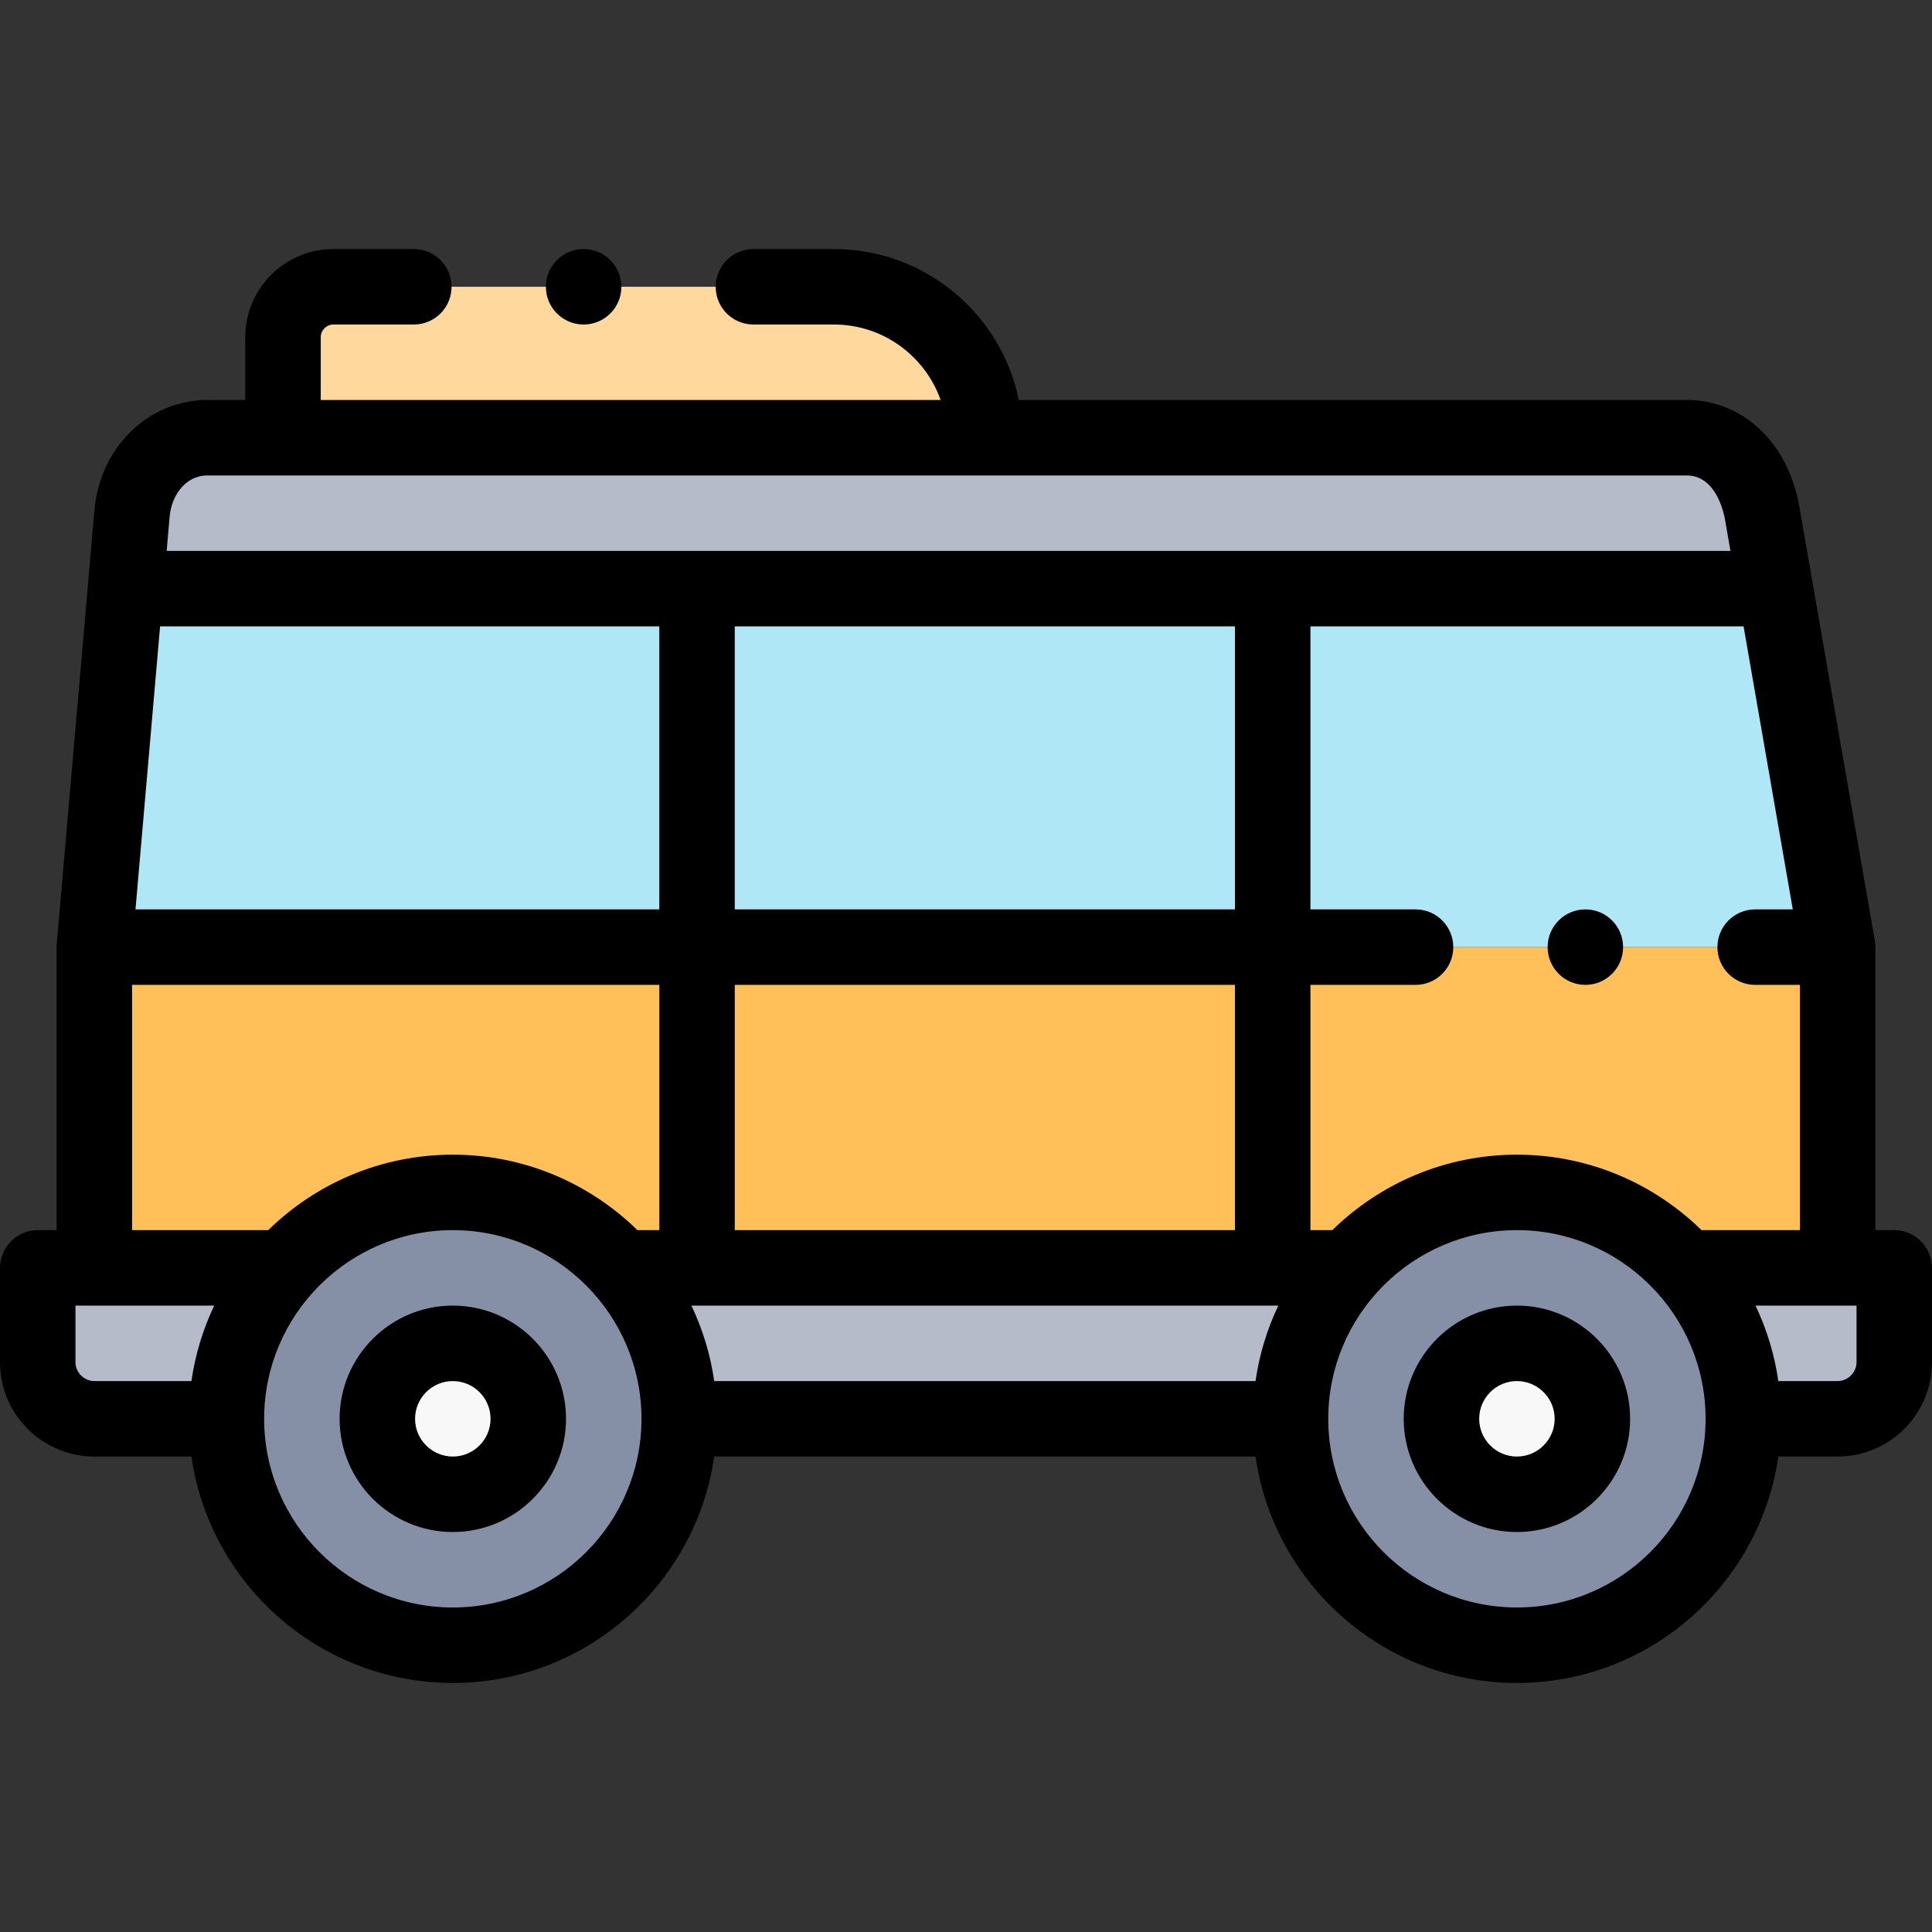 <svg height="512pt" viewBox="0 -66 512 512" width="512pt" xmlns="http://www.w3.org/2000/svg"><rect x="0" y="-66" width="512" height="512" fill="#333333" stroke="none"/><g fill-rule="evenodd"><path d="m75 23.336v26.664h186c0-22-18-40-40-40h-132.664c-7.336 0-13.336 6-13.336 13.336zm0 0" fill="#ffd89e"/><path d="m261 50h-206.004c-10.996 0-19.047 9.043-20 20l-1.738 20h437.219l-3.477-20c-1.887-10.84-9.004-20-20-20zm0 0" fill="#b5bbc9"/><path d="m184.723 90h-151.465l-8.262 95h159.727zm0 0" fill="#b0e7f7"/><path d="m184.723 90h152.555v95h-152.555zm0 0" fill="#b0e7f7"/><path d="m337.277 90v95h149.723l-16.523-95zm0 0" fill="#b0e7f7"/><path d="m487 185h-149.723v85h20c10.988-12.273 26.953-20 44.723-20s33.734 7.727 44.719 20h40.281zm0 0" fill="#ffc059"/><path d="m184.723 185h152.555v85h-152.555zm0 0" fill="#ffc059"/><path d="m184.723 270v-85h-159.727v85h50.281c10.988-12.273 26.953-20 44.723-20s33.734 7.727 44.719 20zm0 0" fill="#ffc059"/><path d="m60 310c0-15.367 5.777-29.387 15.277-40h-65.277v24.996c0 8.254 6.75 15.004 14.996 15.004zm0 0" fill="#b5bbc9"/><path d="m140 310c0 11.047-8.957 20-20 20-11.047 0-20-8.953-20-20s8.953-20 20-20c11.043 0 20 8.953 20 20zm0 0" fill="#f8f8f8"/><path d="m100 310c0-11.047 8.953-20 20-20s20 8.953 20 20-8.953 20-20 20-20-8.953-20-20zm64.723-40c-10.988-12.273-26.953-20-44.723-20s-33.734 7.727-44.723 20c-9.5 10.613-15.277 24.633-15.277 40 0 33.137 26.863 60 60 60s60-26.863 60-60c0-15.367-5.777-29.387-15.277-40zm0 0" fill="#858fa6"/><path d="m164.723 270c9.5 10.613 15.277 24.633 15.277 40h162c0-15.367 5.777-29.387 15.277-40zm0 0" fill="#b5bbc9"/><path d="m357.277 270c-9.5 10.613-15.277 24.633-15.277 40 0 33.137 26.863 60 60 60s60-26.863 60-60c0-15.367-5.777-29.387-15.277-40-10.988-12.273-26.953-20-44.723-20s-33.734 7.727-44.723 20zm44.723 20c11.047 0 20 8.953 20 20s-8.957 20-20 20c-11.047 0-20-8.953-20-20s8.953-20 20-20zm0 0" fill="#858fa6"/><path d="m422 310c0 11.047-8.957 20-20 20-11.047 0-20-8.953-20-20s8.953-20 20-20c11.043 0 20 8.953 20 20zm0 0" fill="#f8f8f8"/><path d="m446.723 270c9.5 10.613 15.277 24.633 15.277 40h25c8.25 0 15-6.75 15-15v-25zm0 0" fill="#b5bbc9"/></g><path d="m502 260h-5v-75c0-.574-.051-1.148-.148-1.715l-20-115c-2.941-16.918-14.941-28.285-29.852-28.285h-177.008c-4.645-22.793-24.848-40-48.992-40h-21.336c-5.523 0-10 4.477-10 10s4.477 10 10 10h21.336c13.035 0 24.152 8.359 28.277 20h-164.277v-16.664c0-1.809 1.527-3.336 3.336-3.336h21.328c5.523 0 10-4.477 10-10s-4.477-10-10-10h-21.328c-12.867 0-23.336 10.469-23.336 23.336v16.664h-10c-15.637 0-28.52 12.523-29.965 29.133l-10 115c-.023.289-.035.578-.035.867v75h-5c-5.523 0-10 4.477-10 10v25c0 13.785 11.215 25 25 25h25.727c4.867 33.879 34.07 60 69.273 60s64.406-26.121 69.273-60h143.453c4.867 33.879 34.07 60 69.273 60 35.199 0 64.406-26.121 69.273-60h15.727c13.785 0 25-11.215 25-25v-25c0-5.523-4.477-10-10-10zm-51.078 0c-12.629-12.359-29.898-20-48.922-20s-36.293 7.641-48.922 20h-5.801v-65h27.859c5.523 0 10-4.477 10-10s-4.477-10-10-10h-27.859v-74.996h114.789l13.043 74.996h-9.973c-5.523 0-10 4.477-10 10s4.477 10 10 10h11.863v65zm-118.195 40h-143.453c-1.012-7.059-3.078-13.781-6.043-20h155.539c-2.965 6.219-5.031 12.941-6.043 20zm-290.301-200h132.297v75h-138.816zm152.297 0h132.555v75h-132.555zm132.555 95v65h-132.555v-65zm-272.277-135h392c7.719 0 9.809 9.758 10.148 11.715l1.441 8.285h-414.422l.793-9.133c.469-5.402 4.066-10.867 10.039-10.867zm-20 135h139.723v65h-5.801c-12.629-12.359-29.898-20-48.922-20s-36.293 7.637-48.922 20h-36.078zm-15 100v-15h36.77c-2.965 6.219-5.031 12.941-6.043 20h-25.727c-2.711 0-5-2.289-5-5zm100 65c-27.57 0-50-22.43-50-50s22.43-50 50-50c27.566 0 49.996 22.426 50 49.992v.008.008c-.004 27.566-22.434 49.992-50 49.992zm282 0c-27.57 0-50-22.43-50-50s22.43-50 50-50c27.566 0 49.996 22.426 50 49.992v.008.008c-.004 27.566-22.434 49.992-50 49.992zm90-65c0 2.711-2.289 5-5 5h-15.727c-1.012-7.059-3.078-13.781-6.043-20h26.77zm0 0"/><path d="m120 280c-16.543 0-30 13.457-30 30s13.457 30 30 30 30-13.457 30-30-13.457-30-30-30zm0 40c-5.516 0-10-4.484-10-10s4.484-10 10-10 10 4.484 10 10-4.484 10-10 10zm0 0"/><path d="m402 280c-16.543 0-30 13.457-30 30s13.457 30 30 30 30-13.457 30-30-13.457-30-30-30zm0 40c-5.516 0-10-4.484-10-10s4.484-10 10-10 10 4.484 10 10-4.484 10-10 10zm0 0"/><path d="m154.668 20c5.523 0 10-4.477 10-10s-4.477-10-10-10h-.008c-5.523 0-9.996 4.477-9.996 10s4.48 10 10.004 10zm0 0"/><path d="m420.137 175h-.004c-5.523 0-9.996 4.477-9.996 10s4.477 10 10 10c5.523 0 10-4.477 10-10s-4.477-10-10-10zm0 0"/></svg>